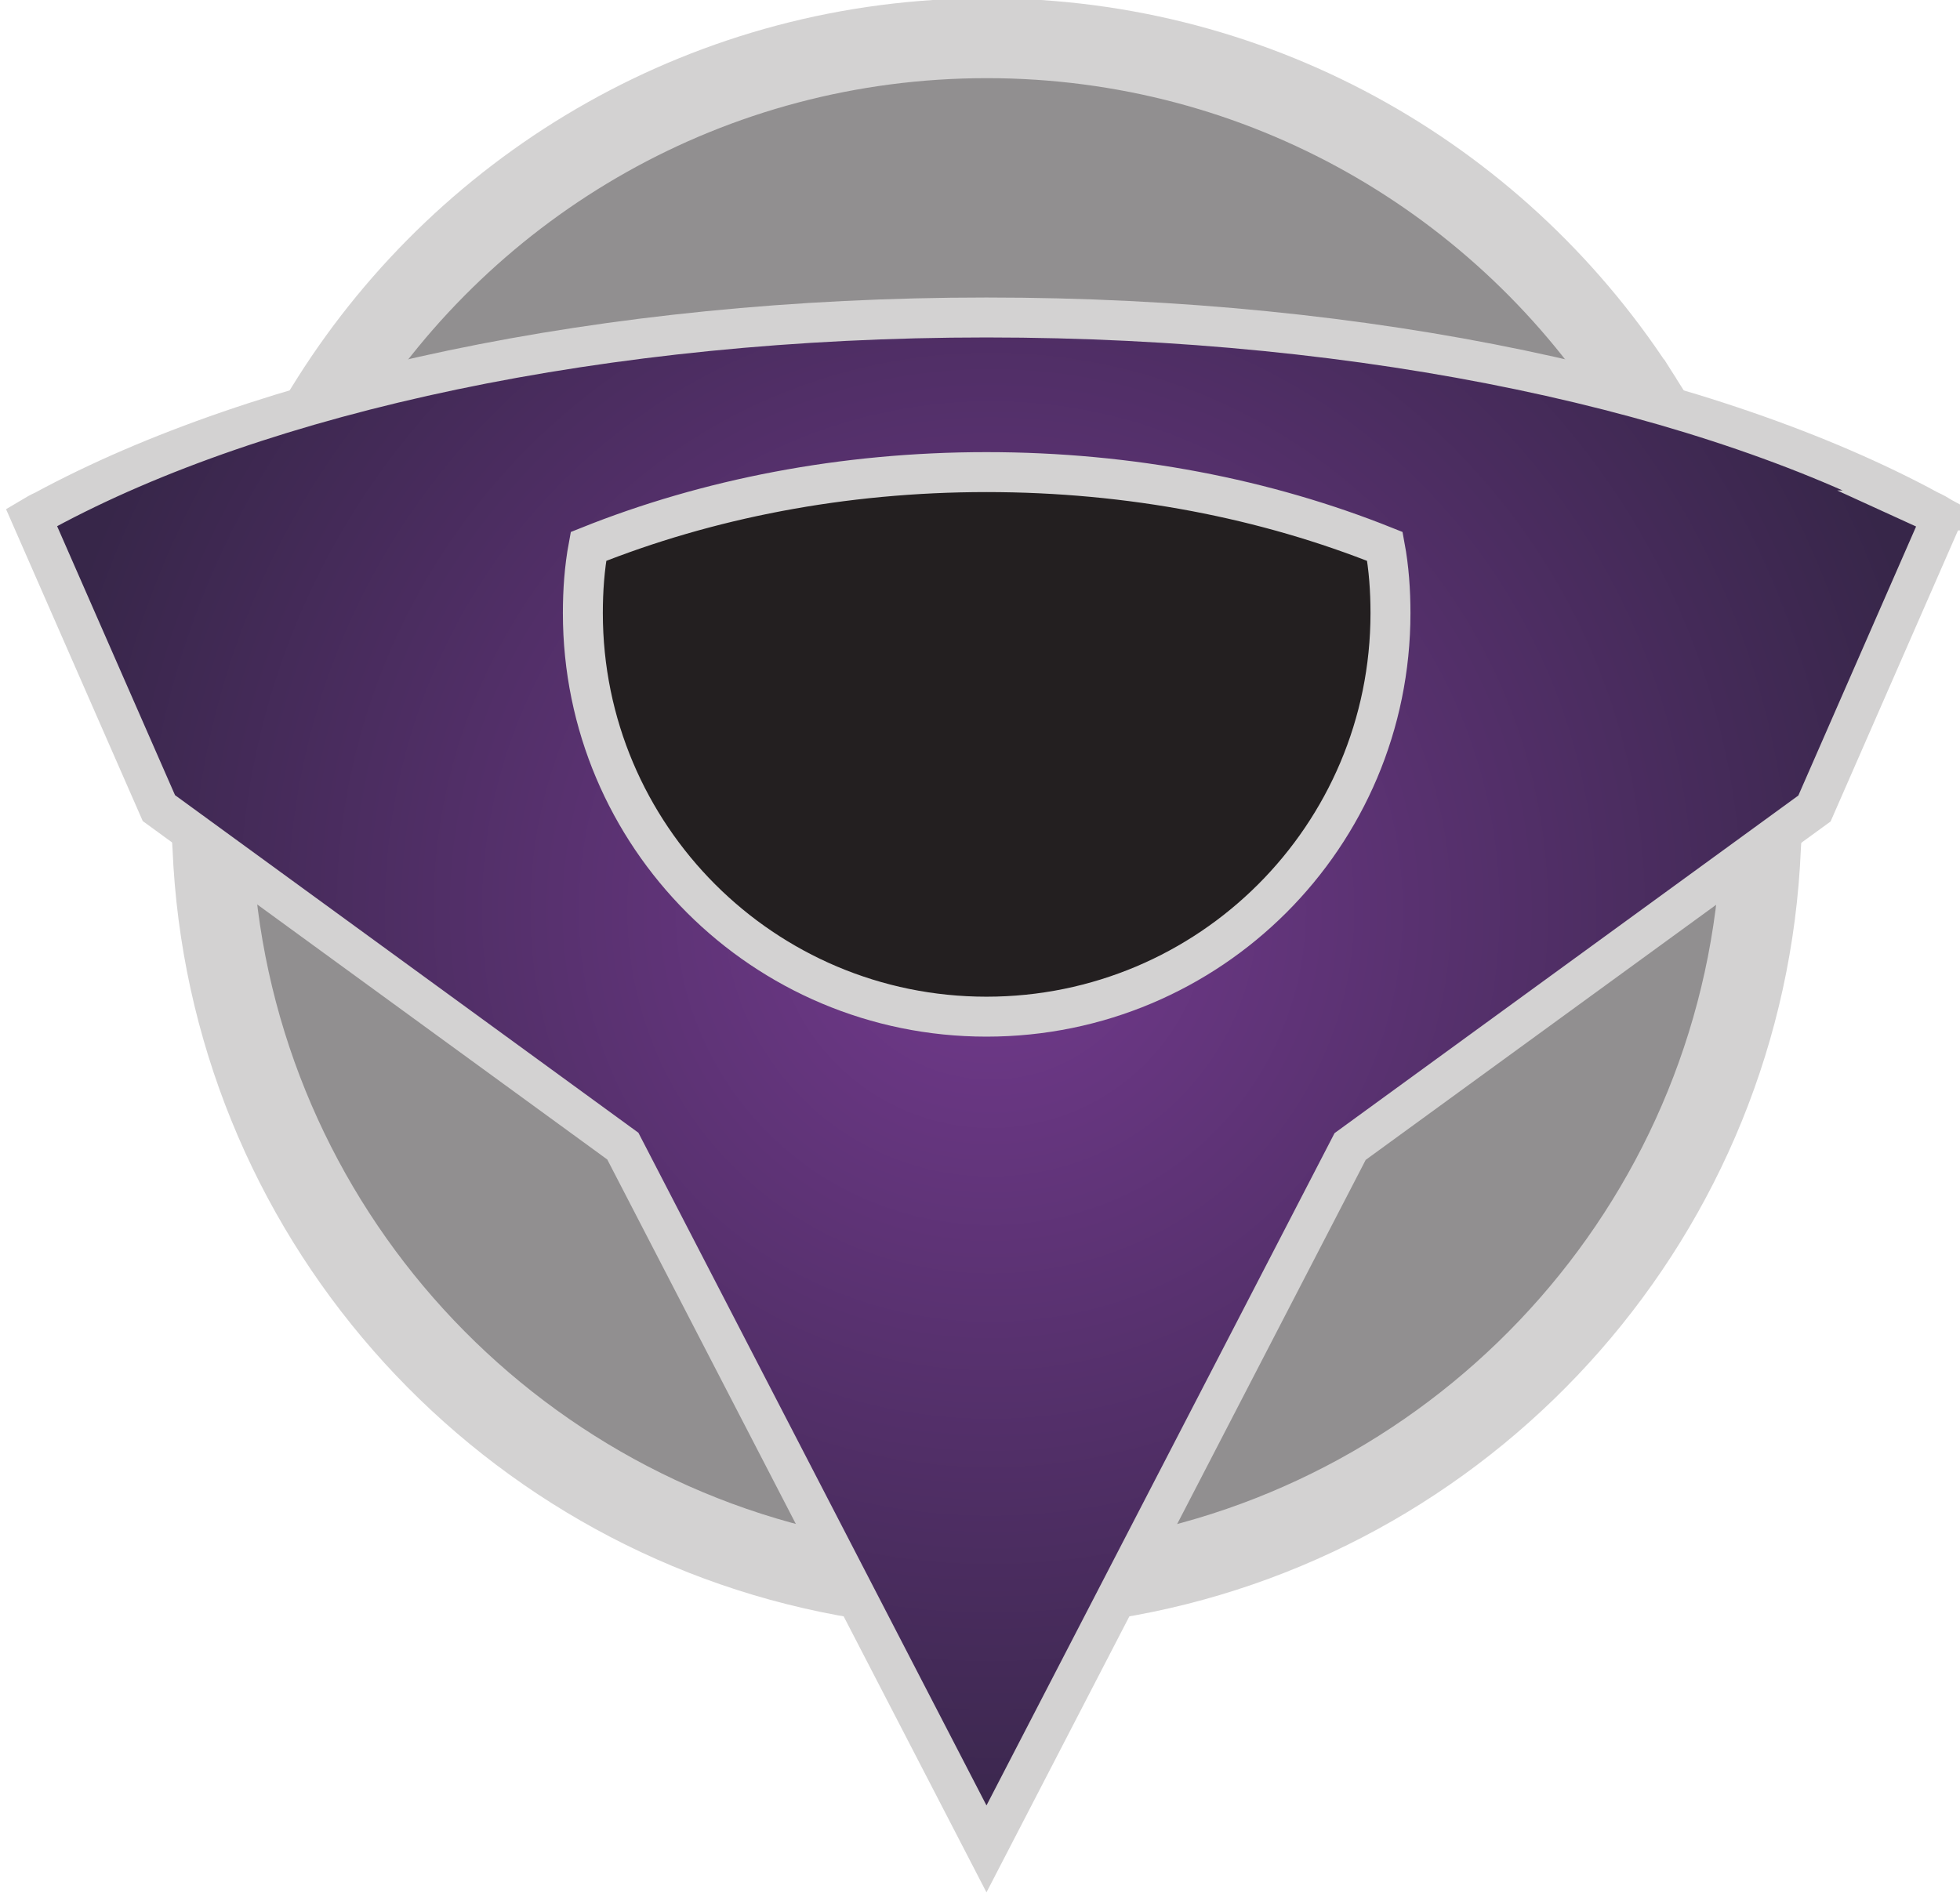 <?xml version="1.0" encoding="UTF-8" standalone="no"?>
<!-- Created with Inkscape (http://www.inkscape.org/) -->

<svg
   width="46.892mm"
   height="45.296mm"
   viewBox="0 0 46.892 45.296"
   version="1.1"
   id="svg9646"
   inkscape:version="1.2 (dc2aedaf03, 2022-05-15)"
   sodipodi:docname="empyrean.svg"
   xmlns:inkscape="http://www.inkscape.org/namespaces/inkscape"
   xmlns:sodipodi="http://sodipodi.sourceforge.net/DTD/sodipodi-0.dtd"
   xmlns="http://www.w3.org/2000/svg"
   xmlns:svg="http://www.w3.org/2000/svg">
  <sodipodi:namedview
     id="namedview9648"
     pagecolor="#ffffff"
     bordercolor="#000000"
     borderopacity="0.25"
     inkscape:showpageshadow="2"
     inkscape:pageopacity="0.0"
     inkscape:pagecheckerboard="0"
     inkscape:deskcolor="#d1d1d1"
     inkscape:document-units="mm"
     showgrid="false"
     inkscape:zoom="0.2102413"
     inkscape:cx="90.372348"
     inkscape:cy="85.615908"
     inkscape:window-width="1920"
     inkscape:window-height="1129"
     inkscape:window-x="-8"
     inkscape:window-y="-8"
     inkscape:window-maximized="1"
     inkscape:current-layer="layer1" />
  <defs
     id="defs9643">
    <clipPath
       clipPathUnits="userSpaceOnUse"
       id="clipPath1552">
      <path
         d="M 0,1062.992 H 1228.045 V 0 H 0 Z"
         id="path1550" />
    </clipPath>
    <clipPath
       clipPathUnits="userSpaceOnUse"
       id="clipPath1572">
      <path
         d="m 655.052,156.61 c -0.298,-0.136 -0.596,-0.298 -0.867,-0.461 v 0 l 8.64,-19.716 31.444,-22.913 24.646,-47.64 24.646,47.613 31.471,22.913 8.639,19.743 c -0.27,0.163 -0.568,0.325 -0.866,0.461 v 0 c -14.706,7.962 -37.862,13.081 -63.89,13.081 v 0 c -26.001,0 -49.157,-5.119 -63.863,-13.081 m 36.509,-6.961 c 0,1.544 0.108,3.061 0.379,4.524 v 0 c 8.044,3.223 17.225,5.037 26.975,5.037 v 0 c 9.777,0 18.958,-1.814 27.002,-5.037 v 0 c 0.271,-1.463 0.379,-2.98 0.379,-4.524 v 0 c 0,-15.113 -12.242,-27.354 -27.381,-27.354 v 0 c -15.112,0 -27.354,12.241 -27.354,27.354"
         id="path1570" />
    </clipPath>
    <radialGradient
       fx="0"
       fy="0"
       cx="0"
       cy="0"
       r="1"
       gradientUnits="userSpaceOnUse"
       gradientTransform="matrix(65.588,1.065,1.065,-65.588,719.237,129.51)"
       spreadMethod="pad"
       id="radialGradient1584">
      <stop
         style="stop-opacity:1;stop-color:#733a8e"
         offset="0"
         id="stop1578" />
      <stop
         style="stop-opacity:1;stop-color:#733a8e"
         offset="0"
         id="stop1580" />
      <stop
         style="stop-opacity:1;stop-color:#372649"
         offset="1"
         id="stop1582" />
    </radialGradient>
    <clipPath
       clipPathUnits="userSpaceOnUse"
       id="clipPath1594">
      <path
         d="M 0,1062.992 H 1228.045 V 0 H 0 Z"
         id="path1592" />
    </clipPath>
  </defs>
  <g
     inkscape:label="Ebene 1"
     inkscape:groupmode="layer"
     id="layer1"
     transform="translate(-81.007,-125.852)">
    <g
       id="g1546"
       transform="matrix(0.353,0,0,-0.353,-149.169,193.35)">
      <g
         id="g1548"
         clip-path="url(#clipPath1552)">
        <g
           id="g1554"
           transform="translate(718.915,122.295)">
          <path
             d="m 0,0 c -15.113,0 -27.355,12.242 -27.355,27.355 0,1.543 0.109,3.06 0.38,4.522 8.044,3.223 17.225,5.038 26.975,5.038 9.777,0 18.958,-1.815 27.002,-5.038 0.271,-1.462 0.379,-2.979 0.379,-4.522 C 27.381,12.242 15.14,0 0,0 M 44.444,41.844 C 35.127,56.578 18.715,66.328 0.027,66.328 c -18.715,0 -35.127,-9.75 -44.444,-24.484 -5.146,-8.098 -8.125,-17.74 -8.125,-28.058 0,-0.759 0.027,-1.517 0.081,-2.275 1.029,-24.728 19.148,-45.04 42.873,-49.428 3.115,-0.569 6.338,-0.867 9.615,-0.867 3.277,0 6.473,0.298 9.561,0.867 23.725,4.361 41.871,24.673 42.9,49.4 0.054,0.759 0.081,1.544 0.081,2.303 0,10.318 -2.979,19.96 -8.125,28.058"
             style="fill:#918f90;fill-opacity:1;fill-rule:nonzero;stroke:none"
             id="path1556" />
        </g>
        <g
           id="g1558"
           transform="translate(718.915,122.295)">
          <path
             d="m 0,0 c -15.113,0 -27.355,12.242 -27.355,27.355 0,1.543 0.109,3.06 0.38,4.522 8.044,3.223 17.225,5.038 26.975,5.038 9.777,0 18.958,-1.815 27.002,-5.038 0.271,-1.462 0.379,-2.979 0.379,-4.522 C 27.381,12.242 15.14,0 0,0 Z M 44.444,41.844 C 35.127,56.578 18.715,66.328 0.027,66.328 c -18.715,0 -35.127,-9.75 -44.444,-24.484 -5.146,-8.098 -8.125,-17.74 -8.125,-28.058 0,-0.759 0.027,-1.517 0.081,-2.275 1.029,-24.728 19.148,-45.04 42.873,-49.428 3.115,-0.569 6.338,-0.867 9.615,-0.867 3.277,0 6.473,0.298 9.561,0.867 23.725,4.361 41.871,24.673 42.9,49.4 0.054,0.759 0.081,1.544 0.081,2.303 0,10.318 -2.979,19.96 -8.125,28.058 z"
             style="fill:none;stroke:#d3d2d2;stroke-width:5.417;stroke-linecap:butt;stroke-linejoin:miter;stroke-miterlimit:10;stroke-dasharray:none;stroke-opacity:1"
             id="path1560" />
        </g>
        <g
           id="g1562"
           transform="translate(746.297,149.649)">
          <path
             d="m 0,0 c 0,-15.113 -12.242,-27.355 -27.381,-27.355 -15.113,0 -27.355,12.242 -27.355,27.355 0,1.544 0.108,3.06 0.379,4.523 8.044,3.223 17.225,5.037 26.976,5.037 9.777,0 18.958,-1.814 27.002,-5.037 C -0.108,3.06 0,1.544 0,0"
             style="fill:#231f20;fill-opacity:1;fill-rule:nonzero;stroke:none"
             id="path1564" />
        </g>
      </g>
    </g>
    <g
       id="g1566"
       transform="matrix(0.353,0,0,-0.353,-149.169,193.35)">
      <g
         id="g1568"
         clip-path="url(#clipPath1572)">
        <g
           id="g1574">
          <g
             id="g1576">
            <path
               d="m 655.052,156.61 c -0.298,-0.136 -0.596,-0.298 -0.867,-0.461 v 0 l 8.64,-19.716 31.444,-22.913 24.646,-47.64 24.646,47.613 31.471,22.913 8.639,19.743 c -0.27,0.163 -0.568,0.325 -0.866,0.461 v 0 c -14.706,7.962 -37.862,13.081 -63.89,13.081 v 0 c -26.001,0 -49.157,-5.119 -63.863,-13.081 m 36.509,-6.961 c 0,1.544 0.108,3.061 0.379,4.524 v 0 c 8.044,3.223 17.225,5.037 26.975,5.037 v 0 c 9.777,0 18.958,-1.814 27.002,-5.037 v 0 c 0.271,-1.463 0.379,-2.98 0.379,-4.524 v 0 c 0,-15.113 -12.242,-27.354 -27.381,-27.354 v 0 c -15.112,0 -27.354,12.241 -27.354,27.354"
               style="fill:url(#radialGradient1584);stroke:none"
               id="path1586" />
          </g>
        </g>
      </g>
    </g>
    <g
       id="g1588"
       transform="matrix(0.353,0,0,-0.353,-149.169,193.35)">
      <g
         id="g1590"
         clip-path="url(#clipPath1594)">
        <g
           id="g1596"
           transform="translate(718.915,122.295)">
          <path
             d="m 0,0 c -15.113,0 -27.355,12.242 -27.355,27.355 0,1.543 0.109,3.06 0.38,4.522 8.044,3.223 17.225,5.038 26.975,5.038 9.777,0 18.958,-1.815 27.002,-5.038 0.271,-1.462 0.379,-2.979 0.379,-4.522 C 27.381,12.242 15.14,0 0,0 Z M 63.89,34.315 C 49.184,42.278 26.027,47.396 0,47.396 c -26,0 -49.157,-5.118 -63.863,-13.081 -0.298,-0.136 -0.596,-0.298 -0.867,-0.461 L -56.09,14.138 -24.646,-8.775 0,-56.415 l 24.646,47.613 31.471,22.913 8.64,19.743 c -0.271,0.163 -0.569,0.325 -0.867,0.461 z"
             style="fill:none;stroke:#d3d2d2;stroke-width:2.708;stroke-linecap:butt;stroke-linejoin:miter;stroke-miterlimit:10;stroke-dasharray:none;stroke-opacity:1"
             id="path1598" />
        </g>
      </g>
    </g>
  </g>
</svg>
